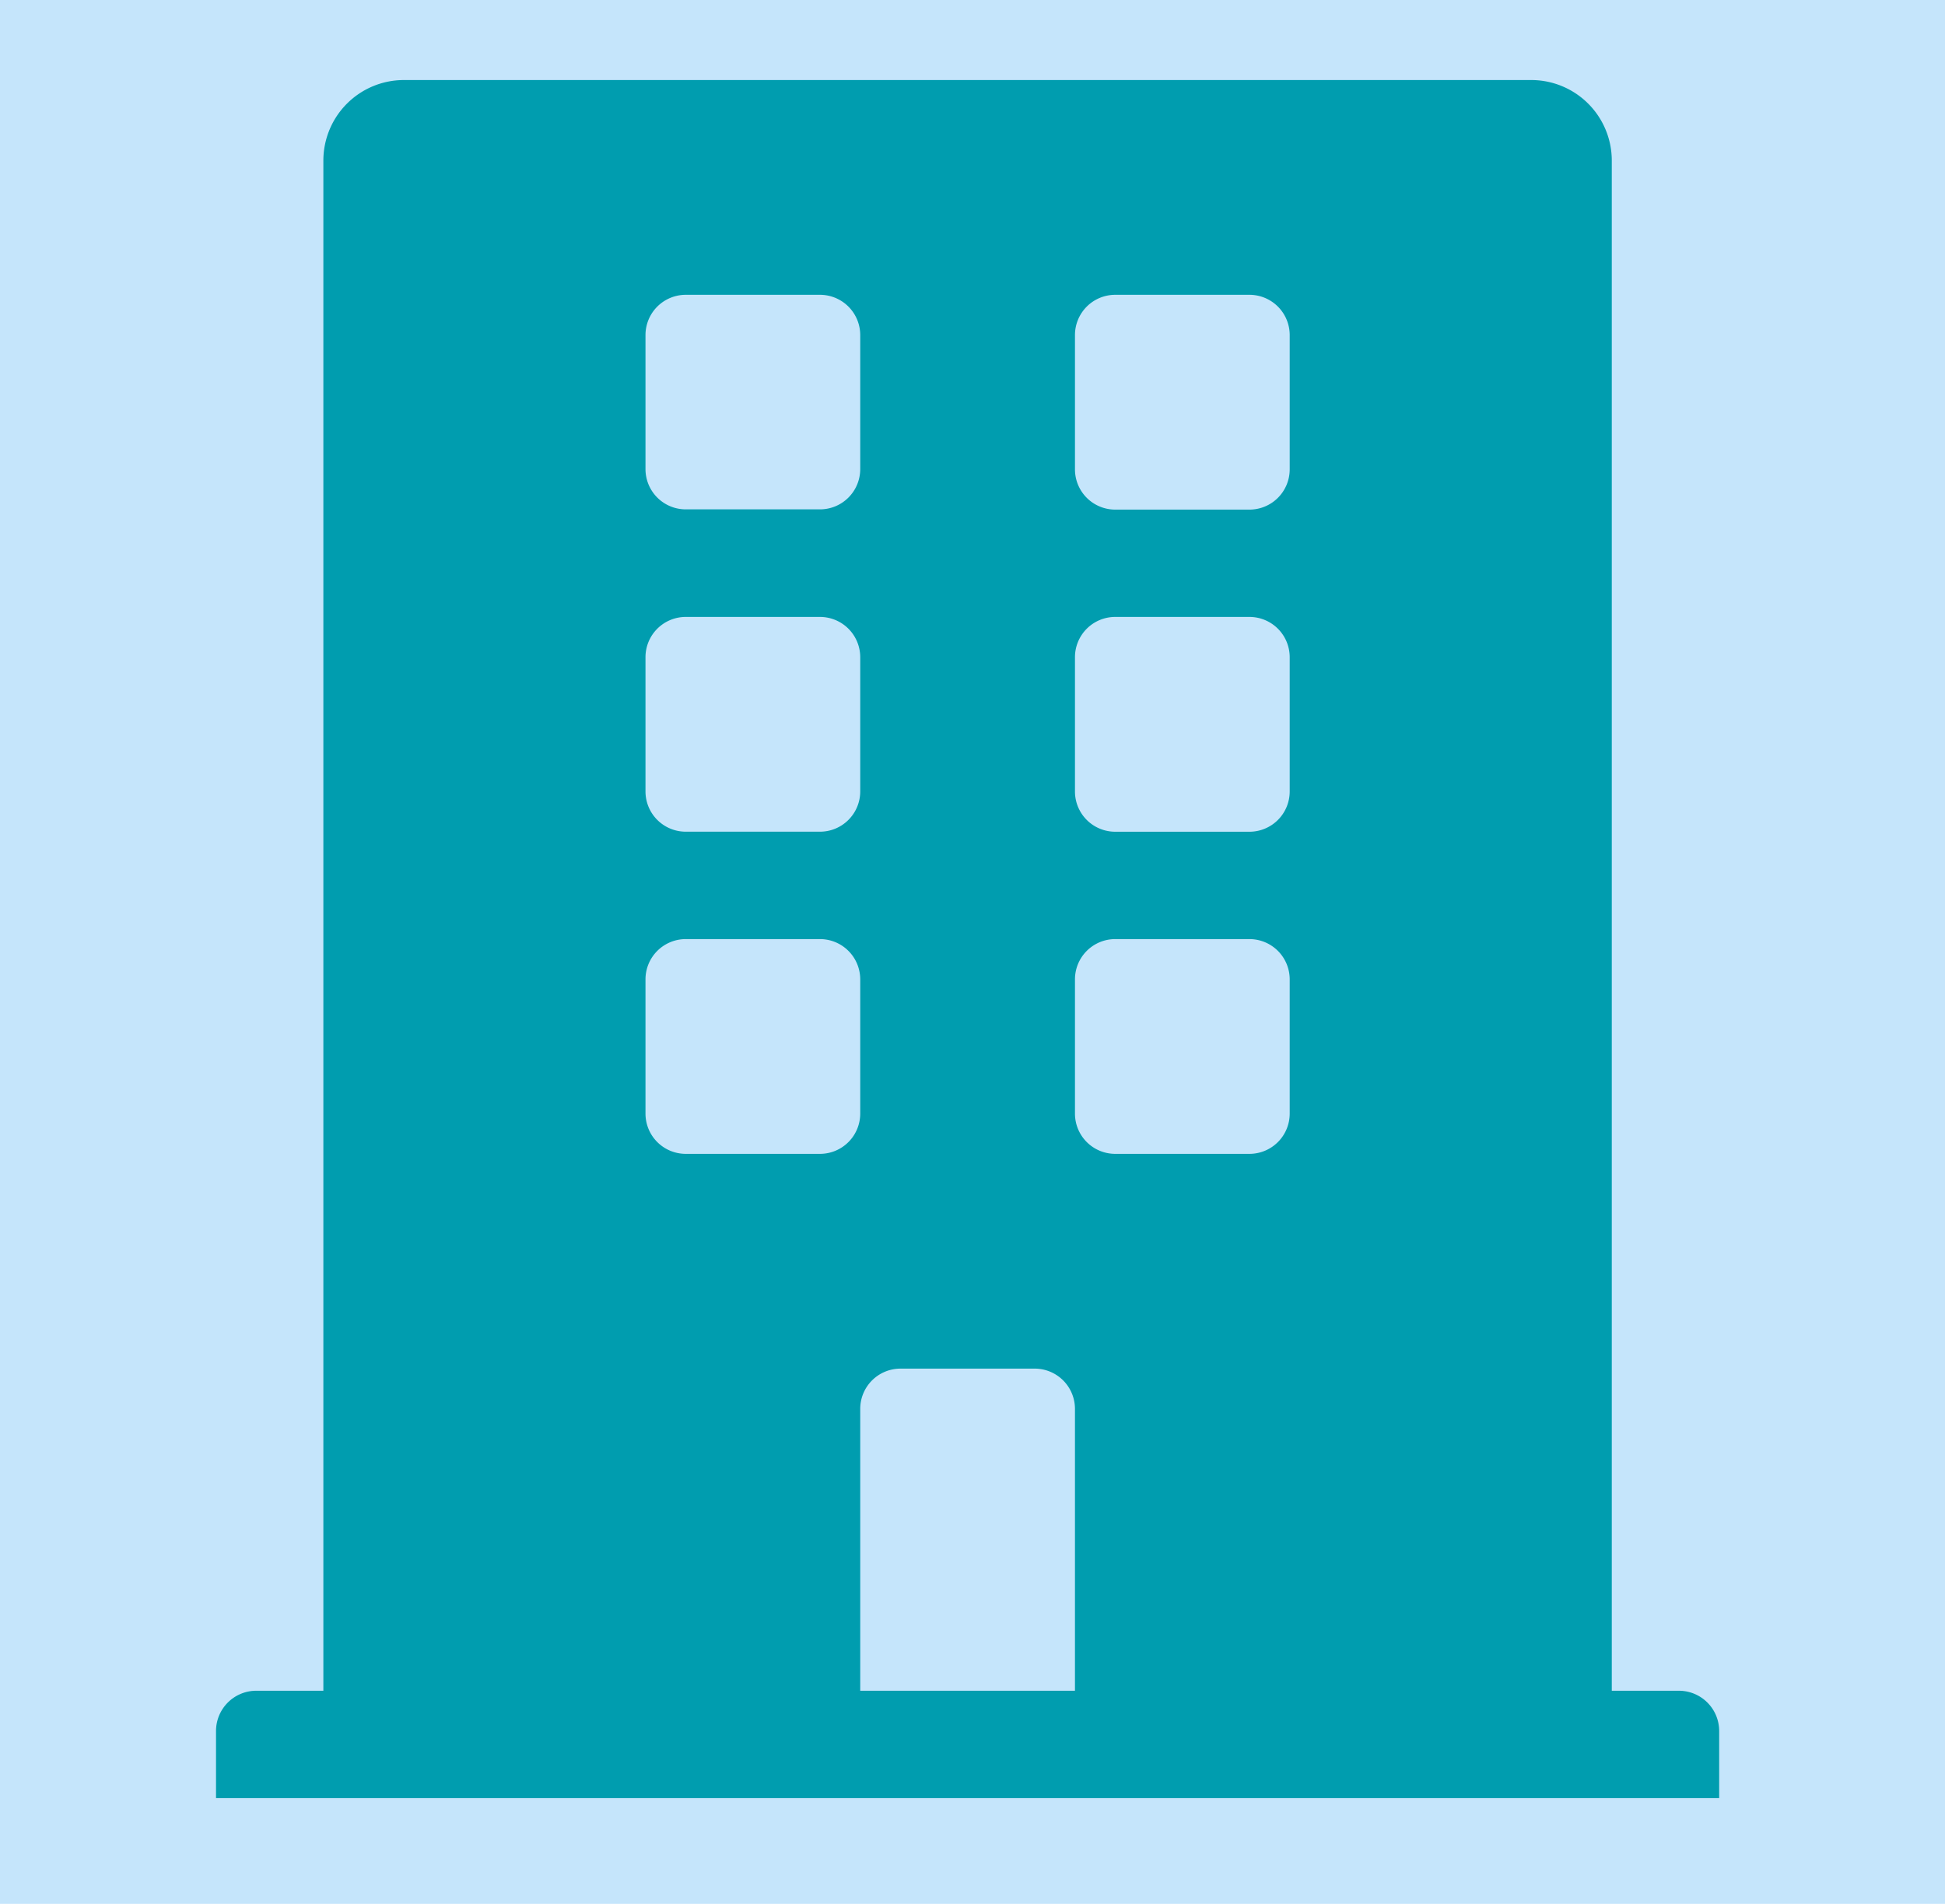 <svg xmlns="http://www.w3.org/2000/svg" width="47" height="46" viewBox="0 0 47 46"><defs><style>.a{fill:#c5e5fb;}.b{fill:#009daf;}</style></defs><g transform="translate(0.228 -0.478)"><rect class="a" width="47" height="46" transform="translate(-0.228 0.478)"/><path class="b" d="M35.35,38.917H33.728V1.946A1.946,1.946,0,0,0,31.782,0H4.54A1.946,1.946,0,0,0,2.594,1.946V38.917H.973A.973.973,0,0,0,0,39.89v1.622H36.323V39.89A.973.973,0,0,0,35.35,38.917ZM10.378,6.162a.973.973,0,0,1,.973-.973h3.243a.973.973,0,0,1,.973.973V9.4a.973.973,0,0,1-.973.973H11.351a.973.973,0,0,1-.973-.973Zm0,7.783a.973.973,0,0,1,.973-.973h3.243a.973.973,0,0,1,.973.973v3.243a.973.973,0,0,1-.973.973H11.351a.973.973,0,0,1-.973-.973Zm4.216,12H11.351a.973.973,0,0,1-.973-.973V21.729a.973.973,0,0,1,.973-.973h3.243a.973.973,0,0,1,.973.973v3.243A.973.973,0,0,1,14.594,25.945Zm6.162,12.972H15.567v-6.81a.973.973,0,0,1,.973-.973h3.243a.973.973,0,0,1,.973.973Zm5.189-13.945a.973.973,0,0,1-.973.973H21.729a.973.973,0,0,1-.973-.973V21.729a.973.973,0,0,1,.973-.973h3.243a.973.973,0,0,1,.973.973Zm0-7.783a.973.973,0,0,1-.973.973H21.729a.973.973,0,0,1-.973-.973V13.945a.973.973,0,0,1,.973-.973h3.243a.973.973,0,0,1,.973.973Zm0-7.783a.973.973,0,0,1-.973.973H21.729a.973.973,0,0,1-.973-.973V6.162a.973.973,0,0,1,.973-.973h3.243a.973.973,0,0,1,.973.973Z" transform="translate(4.992 2.412)"/></g></svg>
